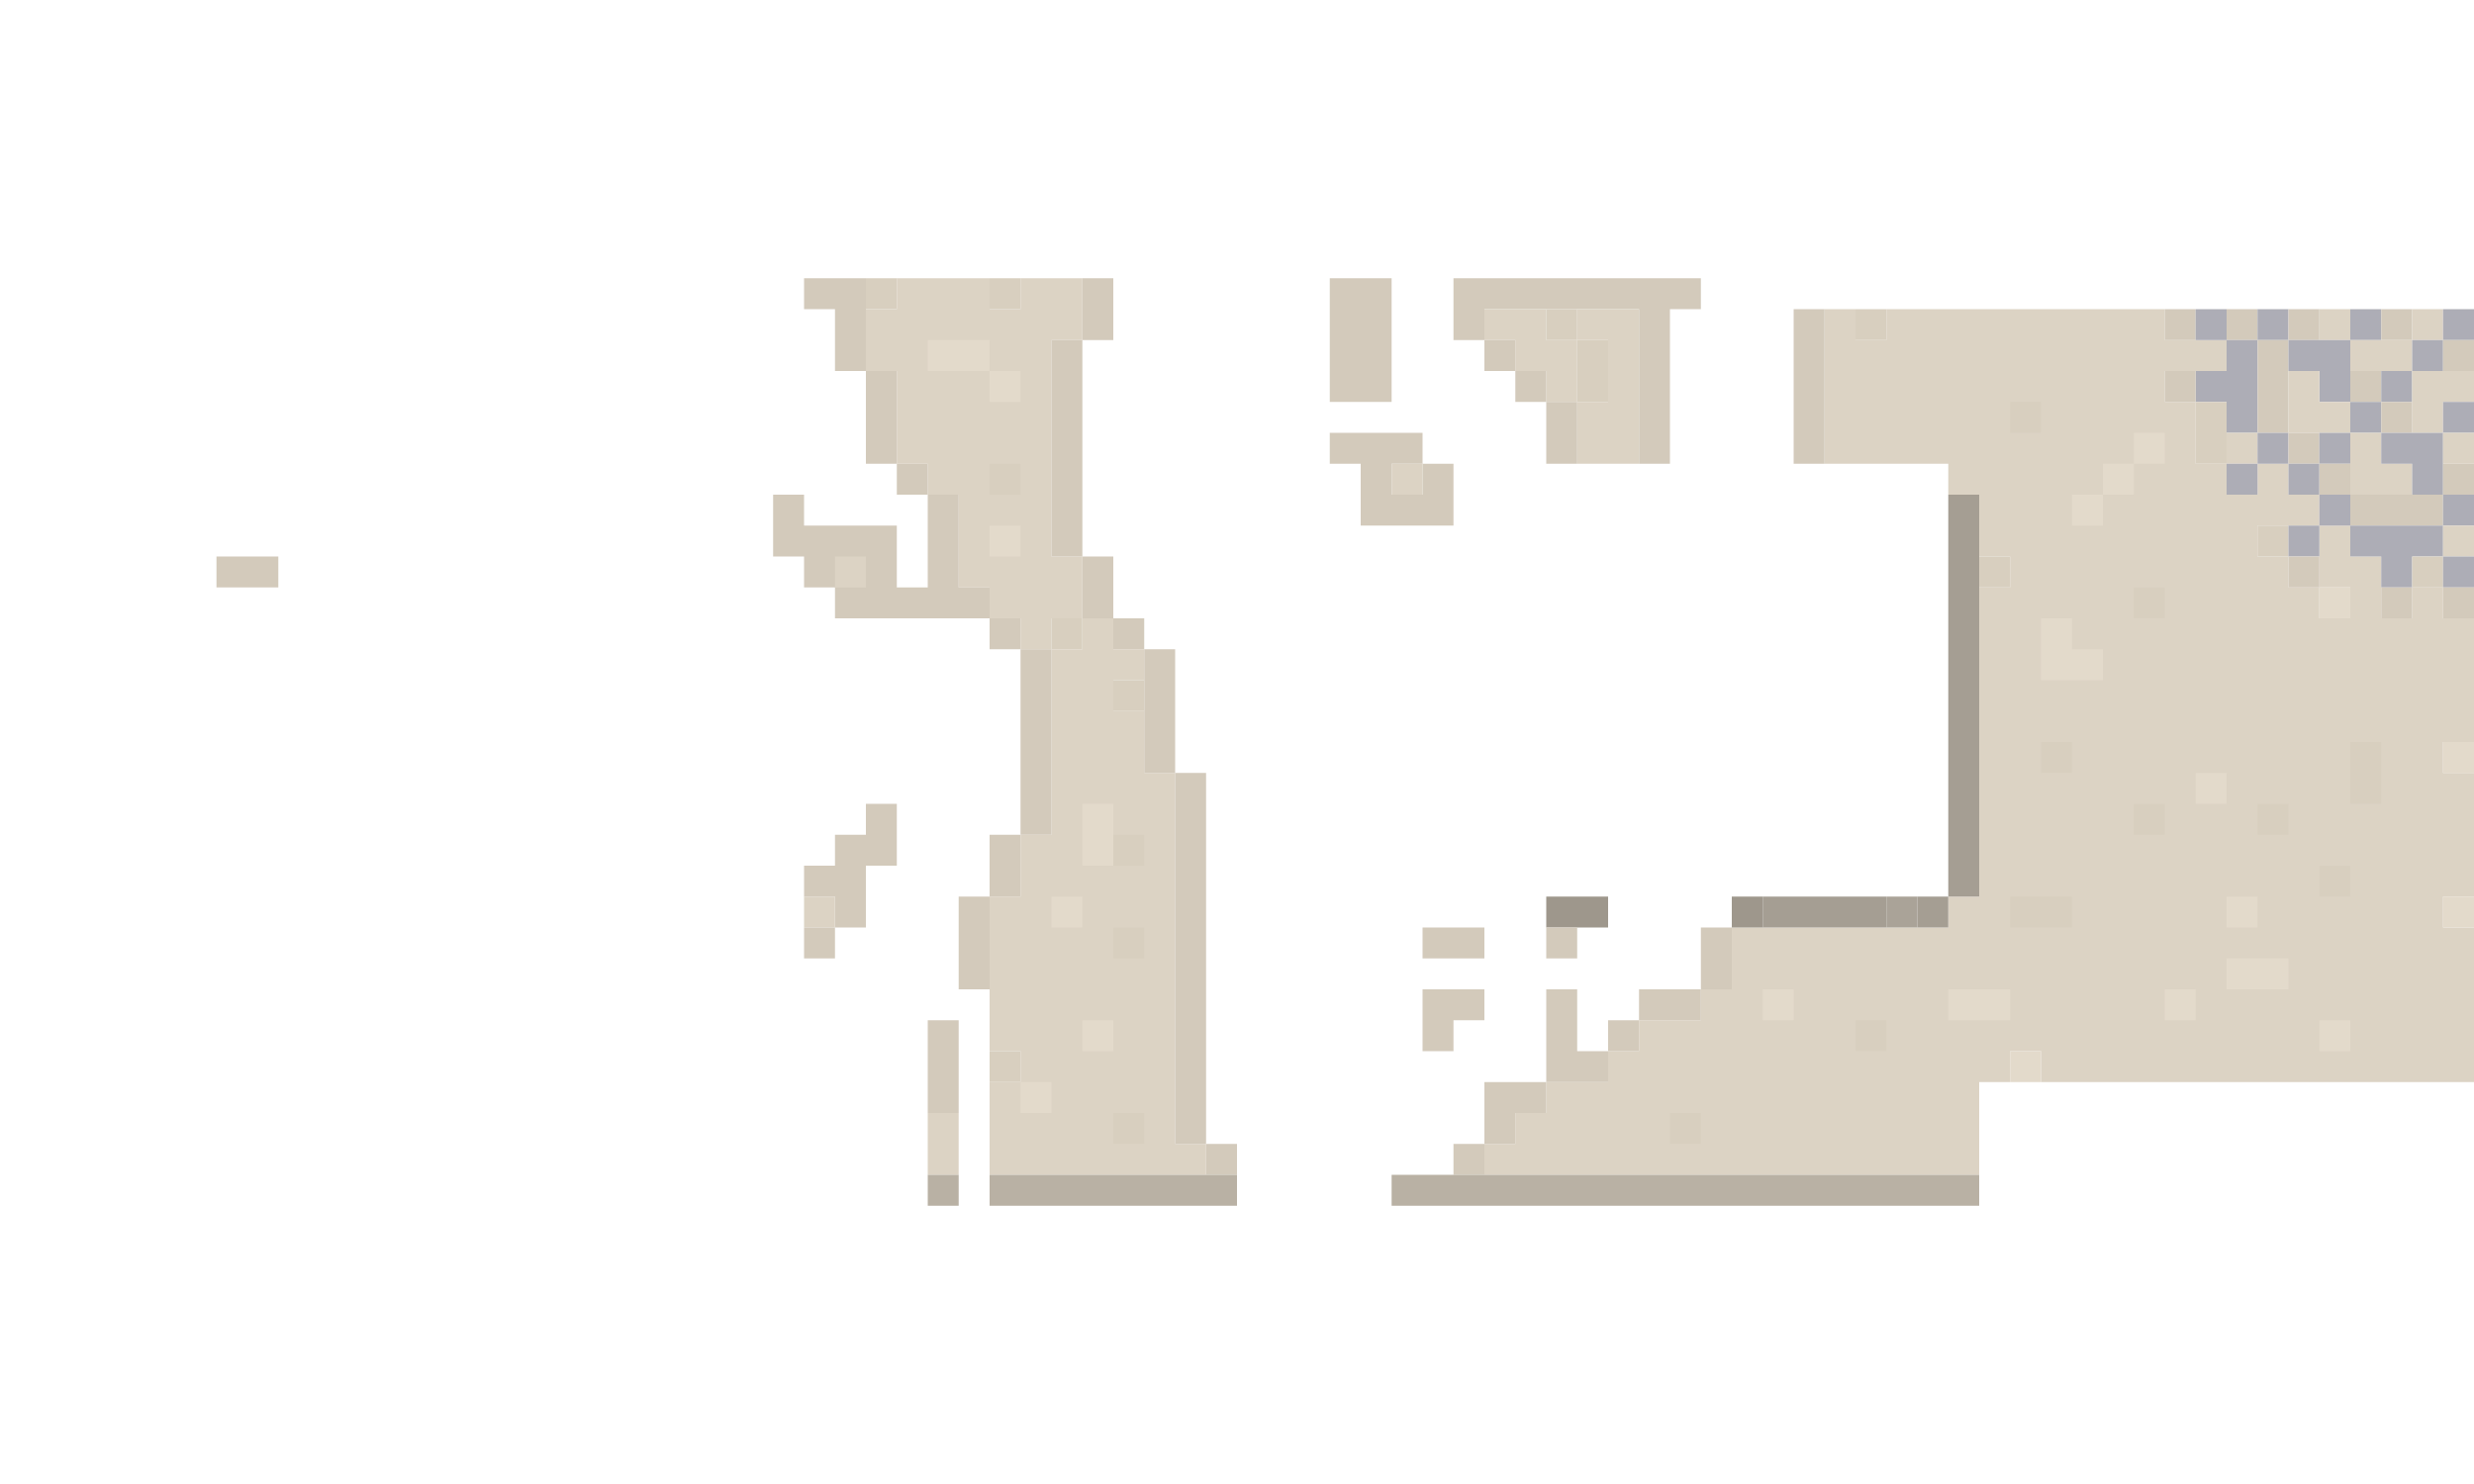 <?xml version="1.0" encoding="utf-8"?>
<!-- Generator: Adobe Illustrator 16.0.4, SVG Export Plug-In . SVG Version: 6.00 Build 0)  -->
<!DOCTYPE svg PUBLIC "-//W3C//DTD SVG 1.1//EN" "http://www.w3.org/Graphics/SVG/1.1/DTD/svg11.dtd">
<svg version="1.1" id="Layer_1" xmlns="http://www.w3.org/2000/svg" xmlns:xlink="http://www.w3.org/1999/xlink" x="0px" y="0px"
	 width="80px" height="48px" viewBox="0 0 80 48" enable-background="new 0 0 80 48" xml:space="preserve">
<path fill="#D3CABB" d="M26,9h2v3h-1v-2h-1V9z"/>
<path fill="#D8CFBF" d="M28,9h1v1h-1V9z"/>
<path fill="#DCD3C4" d="M29,9h3v1h1V9h2v2h-1v7h1v2h-1v1h-1v-1h-1v-1h-1v-3h-1v-1h-1v-3h-1v-2h1V9z"/>
<path fill="#D8CFBF" d="M32,9h1v1h-1V9z"/>
<path fill="#D3CABB" d="M35,9h1v2h-1V9z"/>
<path fill="#D3CABB" d="M43,9h2v4h-2V9z"/>
<path fill="#D3CABB" d="M47,9h8v1h-1v5h-1v-5h-5v1h-1V9z"/>
<path fill="#DCD3C4" d="M48,10h2v1h1v2h-1v-1h-1v-1h-1V10z"/>
<path fill="#D8CFBF" d="M50,10h1v1h-1V10z"/>
<path fill="#DCD3C4" d="M51,10h2v5h-2v-2h1v-2h-1V10z"/>
<path fill="#D3CABB" d="M58,10h1v5h-1V10z"/>
<path fill="#DCD3C4" d="M59,10h1v1h1v-1h9v1h2v1h-2v1h1v2h1v1h1v-1h1v1h1v1h-2v1h1v1h1v1h1v-1h-1v-2h1v1h1v2h1v-1h1v1h1v4h-1v1h1v4
	h-1v1h1v5H66v-1h-1v1h-1v3H48v-1h1v-1h1v-1h2v-1h1v-1h2v-1h1v-2h7v-1h1V19h1v-1h-1v-2h-1v-1h-4V10z"/>
<path fill="#D8CFBF" d="M60,10h1v1h-1V10z"/>
<path fill="#D3CABB" d="M70,10h1v1h-1V10z"/>
<path fill="#ADADB6" d="M71,10h1v1h-1V10z"/>
<path fill="#D3CABB" d="M72,10h1v1h-1V10z"/>
<path fill="#ADADB6" d="M73,10h1v1h-1V10z"/>
<path fill="#D3CABB" d="M74,10h1v1h-1V10z"/>
<path fill="#DCD3C4" d="M75,10h1v1h-1V10z"/>
<path fill="#ADADB6" d="M76,10h1v1h-1V10z"/>
<path fill="#D3CABB" d="M77,10h1v1h-1V10z"/>
<path fill="#DCD3C4" d="M78,10h1v1h-1V10z"/>
<path fill="#ADADB6" d="M79,10h1v1h-1V10z"/>
<path fill="#E3DACB" d="M30,11h2v1h-2V11z"/>
<path fill="#D3CABB" d="M34,11h1v7h-1V11z"/>
<path fill="#D3CABB" d="M48,11h1v1h-1V11z"/>
<path fill="#D8CFBF" d="M51,11h1v2h-1V11z"/>
<path fill="#ADADB6" d="M72,11h1v3h-1v-1h-1v-1h1V11z"/>
<path fill="#D3CABB" d="M73,11h1v3h-1V11z"/>
<path fill="#ADADB6" d="M74,11h2v2h-1v-1h-1V11z"/>
<path fill="#DCD3C4" d="M76,11h2v1h-2V11z"/>
<path fill="#ADADB6" d="M78,11h1v1h-1V11z"/>
<path fill="#D3CABB" d="M79,11h1v1h-1V11z"/>
<path fill="#D3CABB" d="M28,12h1v3h-1V12z"/>
<path fill="#E3DACB" d="M32,12h1v1h-1V12z"/>
<path fill="#D3CABB" d="M49,12h1v1h-1V12z"/>
<path fill="#D3CABB" d="M70,12h1v1h-1V12z"/>
<path fill="#DCD3C4" d="M74,12h1v1h1v1h-2V12z"/>
<path fill="#D3CABB" d="M76,12h1v1h-1V12z"/>
<path fill="#ADADB6" d="M77,12h1v1h-1V12z"/>
<path fill="#DCD3C4" d="M78,12h2v1h-1v1h-1V12z"/>
<path fill="#D3CABB" d="M50,13h1v2h-1V13z"/>
<path fill="#D8CFBF" d="M65,13h1v1h-1V13z"/>
<path fill="#D8CFBF" d="M71,13h1v2h-1V13z"/>
<path fill="#ADADB6" d="M76,13h1v1h-1V13z"/>
<path fill="#D3CABB" d="M77,13h1v1h-1V13z"/>
<path fill="#ADADB6" d="M79,13h1v1h-1V13z"/>
<path fill="#D3CABB" d="M43,14h3v1h-1v1h1v-1h1v2h-3v-2h-1V14z"/>
<path fill="#E3DACB" d="M69,14h1v1h-1V14z"/>
<path fill="#DCD3C4" d="M72,14h1v1h-1V14z"/>
<path fill="#ADADB6" d="M73,14h1v1h-1V14z"/>
<path fill="#D3CABB" d="M74,14h1v1h-1V14z"/>
<path fill="#ADADB6" d="M75,14h1v1h-1V14z"/>
<path fill="#DCD3C4" d="M76,14h1v1h1v1h-2V14z"/>
<path fill="#ADADB6" d="M77,14h2v2h-1v-1h-1V14z"/>
<path fill="#DCD3C4" d="M79,14h1v1h-1V14z"/>
<path fill="#D3CABB" d="M29,15h1v1h-1V15z"/>
<path fill="#D8CFBF" d="M32,15h1v1h-1V15z"/>
<path fill="#DCD3C4" d="M45,15h1v1h-1V15z"/>
<path fill="#E3DACB" d="M68,15h1v1h-1V15z"/>
<path fill="#ADADB6" d="M72,15h1v1h-1V15z"/>
<path fill="#ADADB6" d="M74,15h1v1h-1V15z"/>
<path fill="#D3CABB" d="M75,15h1v1h-1V15z"/>
<path fill="#D3CABB" d="M79,15h1v1h-1V15z"/>
<path fill="#D3CABB" d="M25,16h1v1h3v2h1v-3h1v3h1v1h-5v-1h-1v-1h-1V16z"/>
<path fill="#A59E93" d="M63,16h1v13h-1V16z"/>
<path fill="#E3DACB" d="M67,16h1v1h-1V16z"/>
<path fill="#ADADB6" d="M75,16h1v1h-1V16z"/>
<path fill="#D3CABB" d="M76,16h3v1h-3V16z"/>
<path fill="#ADADB6" d="M79,16h1v1h-1V16z"/>
<path fill="#E3DACB" d="M32,17h1v1h-1V17z"/>
<path fill="#D8CFBF" d="M73,17h1v1h-1V17z"/>
<path fill="#ADADB6" d="M74,17h1v1h-1V17z"/>
<path fill="#ADADB6" d="M76,17h3v1h-1v1h-1v-1h-1V17z"/>
<path fill="#DCD3C4" d="M79,17h1v1h-1V17z"/>
<path fill="#D3CABB" d="M7,18h2v1H7V18z"/>
<path fill="#DCD3C4" d="M27,18h1v1h-1V18z"/>
<path fill="#D3CABB" d="M35,18h1v2h-1V18z"/>
<path fill="#D8CFBF" d="M64,18h1v1h-1V18z"/>
<path fill="#D3CABB" d="M74,18h1v1h-1V18z"/>
<path fill="#D8CFBF" d="M78,18h1v1h-1V18z"/>
<path fill="#ADADB6" d="M79,18h1v1h-1V18z"/>
<path fill="#D8CFBF" d="M69,19h1v1h-1V19z"/>
<path fill="#E3DACB" d="M75,19h1v1h-1V19z"/>
<path fill="#D3CABB" d="M77,19h1v1h-1V19z"/>
<path fill="#D3CABB" d="M79,19h1v1h-1V19z"/>
<path fill="#D3CABB" d="M32,20h1v1h-1V20z"/>
<path fill="#D8CFBF" d="M34,20h1v1h-1V20z"/>
<path fill="#DCD3C4" d="M35,20h1v1h1v1h-1v1h1v2h1v12h1v1h-7v-3h1v-1h-1v-5h1v-2h1v-6h1V20z"/>
<path fill="#D3CABB" d="M36,20h1v1h-1V20z"/>
<path fill="#E3DACB" d="M66,20h1v1h1v1h-2V20z"/>
<path fill="#D3CABB" d="M33,21h1v6h-1V21z"/>
<path fill="#D3CABB" d="M37,21h1v4h-1V21z"/>
<path fill="#D8CFBF" d="M36,22h1v1h-1V22z"/>
<path fill="#D8CFBF" d="M66,24h1v1h-1V24z"/>
<path fill="#D8CFBF" d="M76,24h1v2h-1V24z"/>
<path fill="#E3DACB" d="M79,24h1v1h-1V24z"/>
<path fill="#D3CABB" d="M38,25h1v12h-1V25z"/>
<path fill="#E3DACB" d="M71,25h1v1h-1V25z"/>
<path fill="#D3CABB" d="M28,26h1v2h-1v2h-1v-1h-1v-1h1v-1h1V26z"/>
<path fill="#E3DACB" d="M35,26h1v2h-1V26z"/>
<path fill="#D8CFBF" d="M69,26h1v1h-1V26z"/>
<path fill="#D8CFBF" d="M73,26h1v1h-1V26z"/>
<path fill="#D3CABB" d="M32,27h1v2h-1V27z"/>
<path fill="#D8CFBF" d="M36,27h1v1h-1V27z"/>
<path fill="#D8CFBF" d="M75,28h1v1h-1V28z"/>
<path fill="#DCD3C4" d="M26,29h1v1h-1V29z"/>
<path fill="#D3CABB" d="M31,29h1v3h-1V29z"/>
<path fill="#E3DACB" d="M34,29h1v1h-1V29z"/>
<path fill="#9E978C" d="M50,29h2v1h-2V29z"/>
<path fill="#9E978C" d="M56,29h1v1h-1V29z"/>
<path fill="#A59E93" d="M57,29h4v1h-4V29z"/>
<path fill="#AAA398" d="M61,29h1v1h-1V29z"/>
<path fill="#A59E93" d="M62,29h1v1h-1V29z"/>
<path fill="#D8CFBF" d="M65,29h2v1h-2V29z"/>
<path fill="#E3DACB" d="M72,29h1v1h-1V29z"/>
<path fill="#E3DACB" d="M79,29h1v1h-1V29z"/>
<path fill="#D3CABB" d="M26,30h1v1h-1V30z"/>
<path fill="#D8CFBF" d="M36,30h1v1h-1V30z"/>
<path fill="#D3CABB" d="M46,30h2v1h-2V30z"/>
<path fill="#D3CABB" d="M50,30h1v1h-1V30z"/>
<path fill="#D3CABB" d="M55,30h1v2h-1V30z"/>
<path fill="#E3DACB" d="M72,31h2v1h-2V31z"/>
<path fill="#D3CABB" d="M46,32h2v1h-1v1h-1V32z"/>
<path fill="#D3CABB" d="M50,32h1v2h1v1h-2V32z"/>
<path fill="#D3CABB" d="M53,32h2v1h-2V32z"/>
<path fill="#E3DACB" d="M57,32h1v1h-1V32z"/>
<path fill="#E3DACB" d="M63,32h2v1h-2V32z"/>
<path fill="#E3DACB" d="M70,32h1v1h-1V32z"/>
<path fill="#D3CABB" d="M30,33h1v3h-1V33z"/>
<path fill="#E3DACB" d="M35,33h1v1h-1V33z"/>
<path fill="#D3CABB" d="M52,33h1v1h-1V33z"/>
<path fill="#D8CFBF" d="M60,33h1v1h-1V33z"/>
<path fill="#E3DACB" d="M75,33h1v1h-1V33z"/>
<path fill="#D8CFBF" d="M32,34h1v1h-1V34z"/>
<path fill="#E3DACB" d="M65,34h1v1h-1V34z"/>
<path fill="#E3DACB" d="M33,35h1v1h-1V35z"/>
<path fill="#D3CABB" d="M48,35h2v1h-1v1h-1V35z"/>
<path fill="#DCD3C4" d="M30,36h1v2h-1V36z"/>
<path fill="#D8CFBF" d="M36,36h1v1h-1V36z"/>
<path fill="#D8CFBF" d="M54,36h1v1h-1V36z"/>
<path fill="#D3CABB" d="M39,37h1v1h-1V37z"/>
<path fill="#D3CABB" d="M47,37h1v1h-1V37z"/>
<path fill="#B9B1A4" d="M30,38h1v1h-1V38z"/>
<path fill="#B9B1A4" d="M32,38h8v1h-8V38z"/>
<path fill="#B9B1A4" d="M45,38h19v1H45V38z"/>
</svg>
